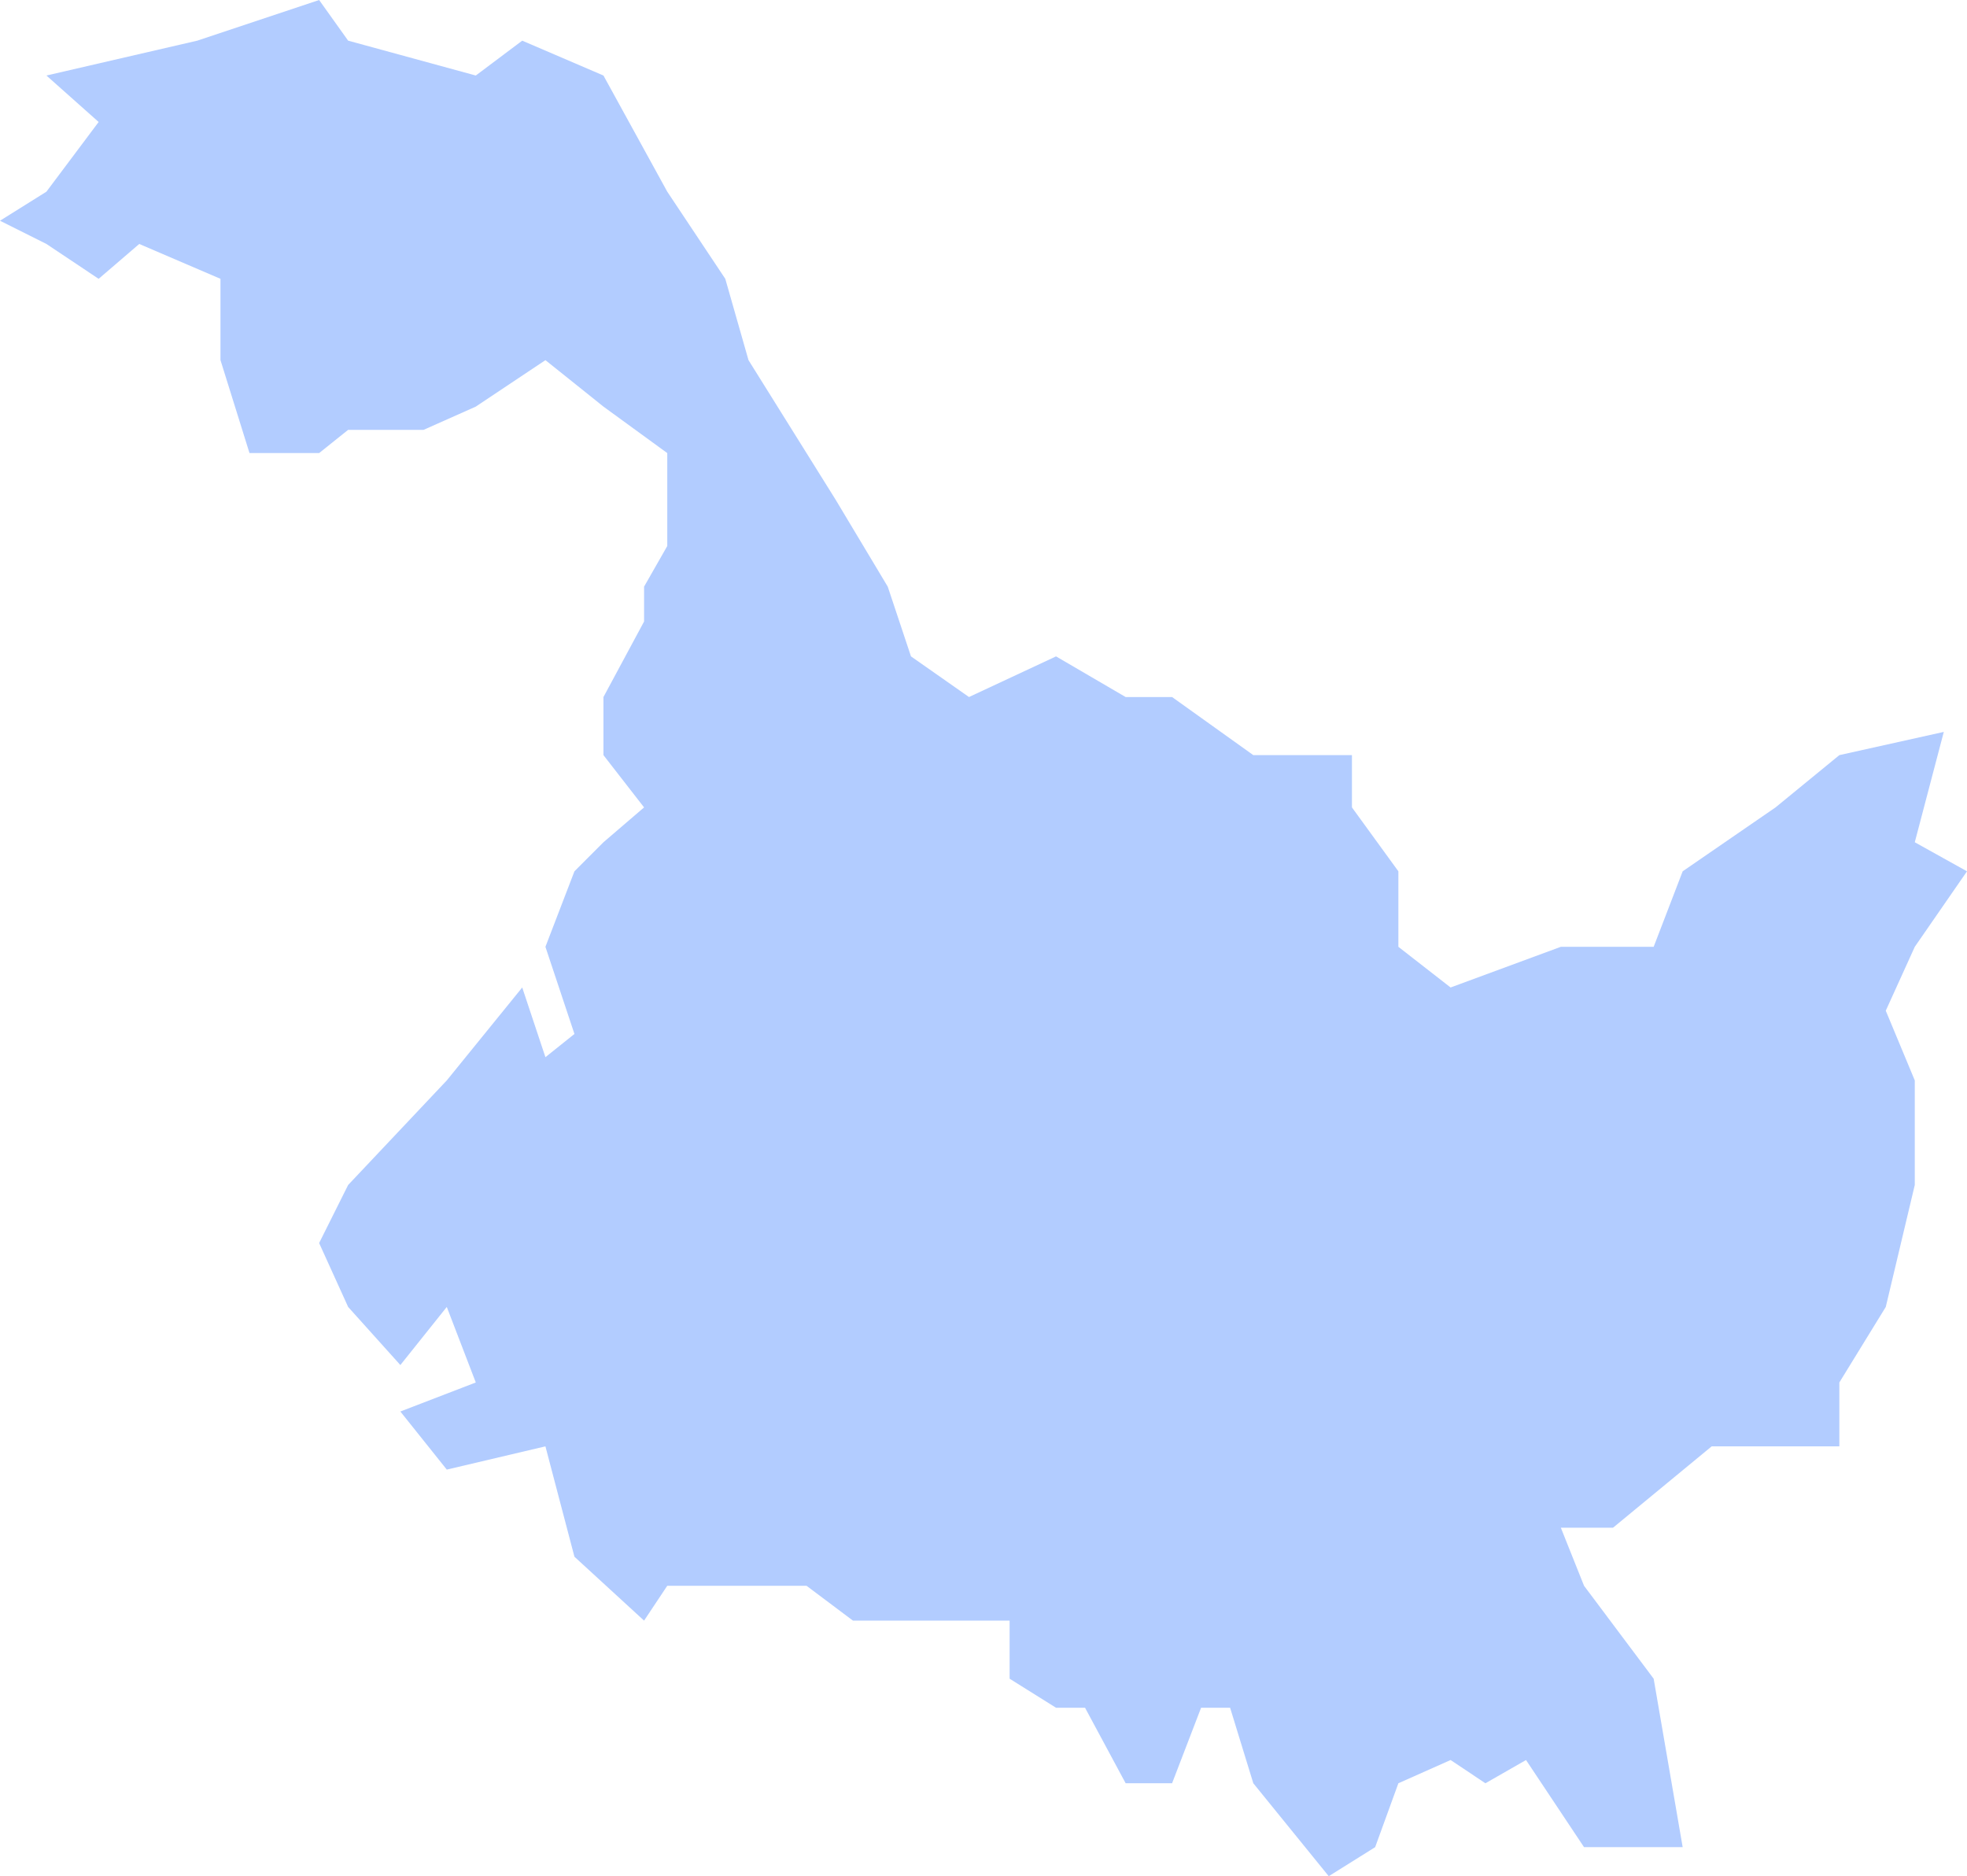 ﻿<?xml version="1.0" encoding="utf-8"?>
<svg version="1.1" xmlns:xlink="http://www.w3.org/1999/xlink" width="108px" height="103px" xmlns="http://www.w3.org/2000/svg">
  <g transform="matrix(1 0 0 1 -1065 -2212 )">
    <path d="M 5.416 6.697  L 2.549 4.146  L 10.832 2.232  L 17.522 0  L 19.115 2.232  L 26.124 4.146  L 28.673 2.232  L 33.133 4.146  L 36.637 10.523  L 39.823 15.307  L 41.097 19.771  L 45.876 27.424  L 48.743 32.207  L 50.018 36.034  L 53.204 38.266  L 57.982 36.034  L 61.805 38.266  L 64.354 38.266  L 68.814 41.455  L 74.23 41.455  L 74.23 44.325  L 76.779 47.833  L 76.779 51.978  L 79.646 54.211  L 85.699 51.978  L 90.796 51.978  L 92.389 47.833  L 97.487 44.325  L 100.991 41.455  L 106.726 40.18  L 105.133 46.238  L 108 47.833  L 105.133 51.978  L 103.54 55.486  L 105.133 59.313  L 105.133 65.053  L 103.54 71.749  L 100.991 75.895  L 100.991 79.402  L 93.982 79.402  L 88.566 83.867  L 85.699 83.867  L 86.973 87.056  L 90.796 92.158  L 92.389 101.406  L 86.973 101.406  L 83.788 96.622  L 81.558 97.898  L 79.646 96.622  L 76.779 97.898  L 75.504 101.406  L 72.956 103  L 68.814 97.898  L 67.54 93.752  L 65.947 93.752  L 64.354 97.898  L 61.805 97.898  L 59.575 93.752  L 57.982 93.752  L 55.434 92.158  L 55.434 88.969  L 50.018 88.969  L 46.832 88.969  L 44.283 87.056  L 41.097 87.056  L 38.549 87.056  L 36.637 87.056  L 35.363 88.969  L 31.54 85.461  L 29.947 79.402  L 24.531 80.678  L 21.982 77.489  L 26.124 75.895  L 24.531 71.749  L 21.982 74.938  L 19.115 71.749  L 17.522 68.241  L 19.115 65.053  L 24.531 59.313  L 28.673 54.211  L 29.947 58.037  L 31.54 56.762  L 29.947 51.978  L 31.54 47.833  L 33.133 46.238  L 35.363 44.325  L 33.133 41.455  L 33.133 38.266  L 35.363 34.121  L 35.363 32.207  L 36.637 29.975  L 36.637 27.424  L 36.637 24.873  L 33.133 22.322  L 29.947 19.771  L 26.124 22.322  L 23.257 23.598  L 19.115 23.598  L 17.522 24.873  L 13.699 24.873  L 12.106 19.771  L 12.106 17.858  L 12.106 15.307  L 7.646 13.393  L 5.416 15.307  L 2.549 13.393  L 0 12.118  L 2.549 10.523  L 5.416 6.697  Z " fill-rule="nonzero" fill="#6699ff" stroke="none" fill-opacity="0.498" transform="matrix(1 0 0 1 1065 2212 )" />
  </g>
</svg>